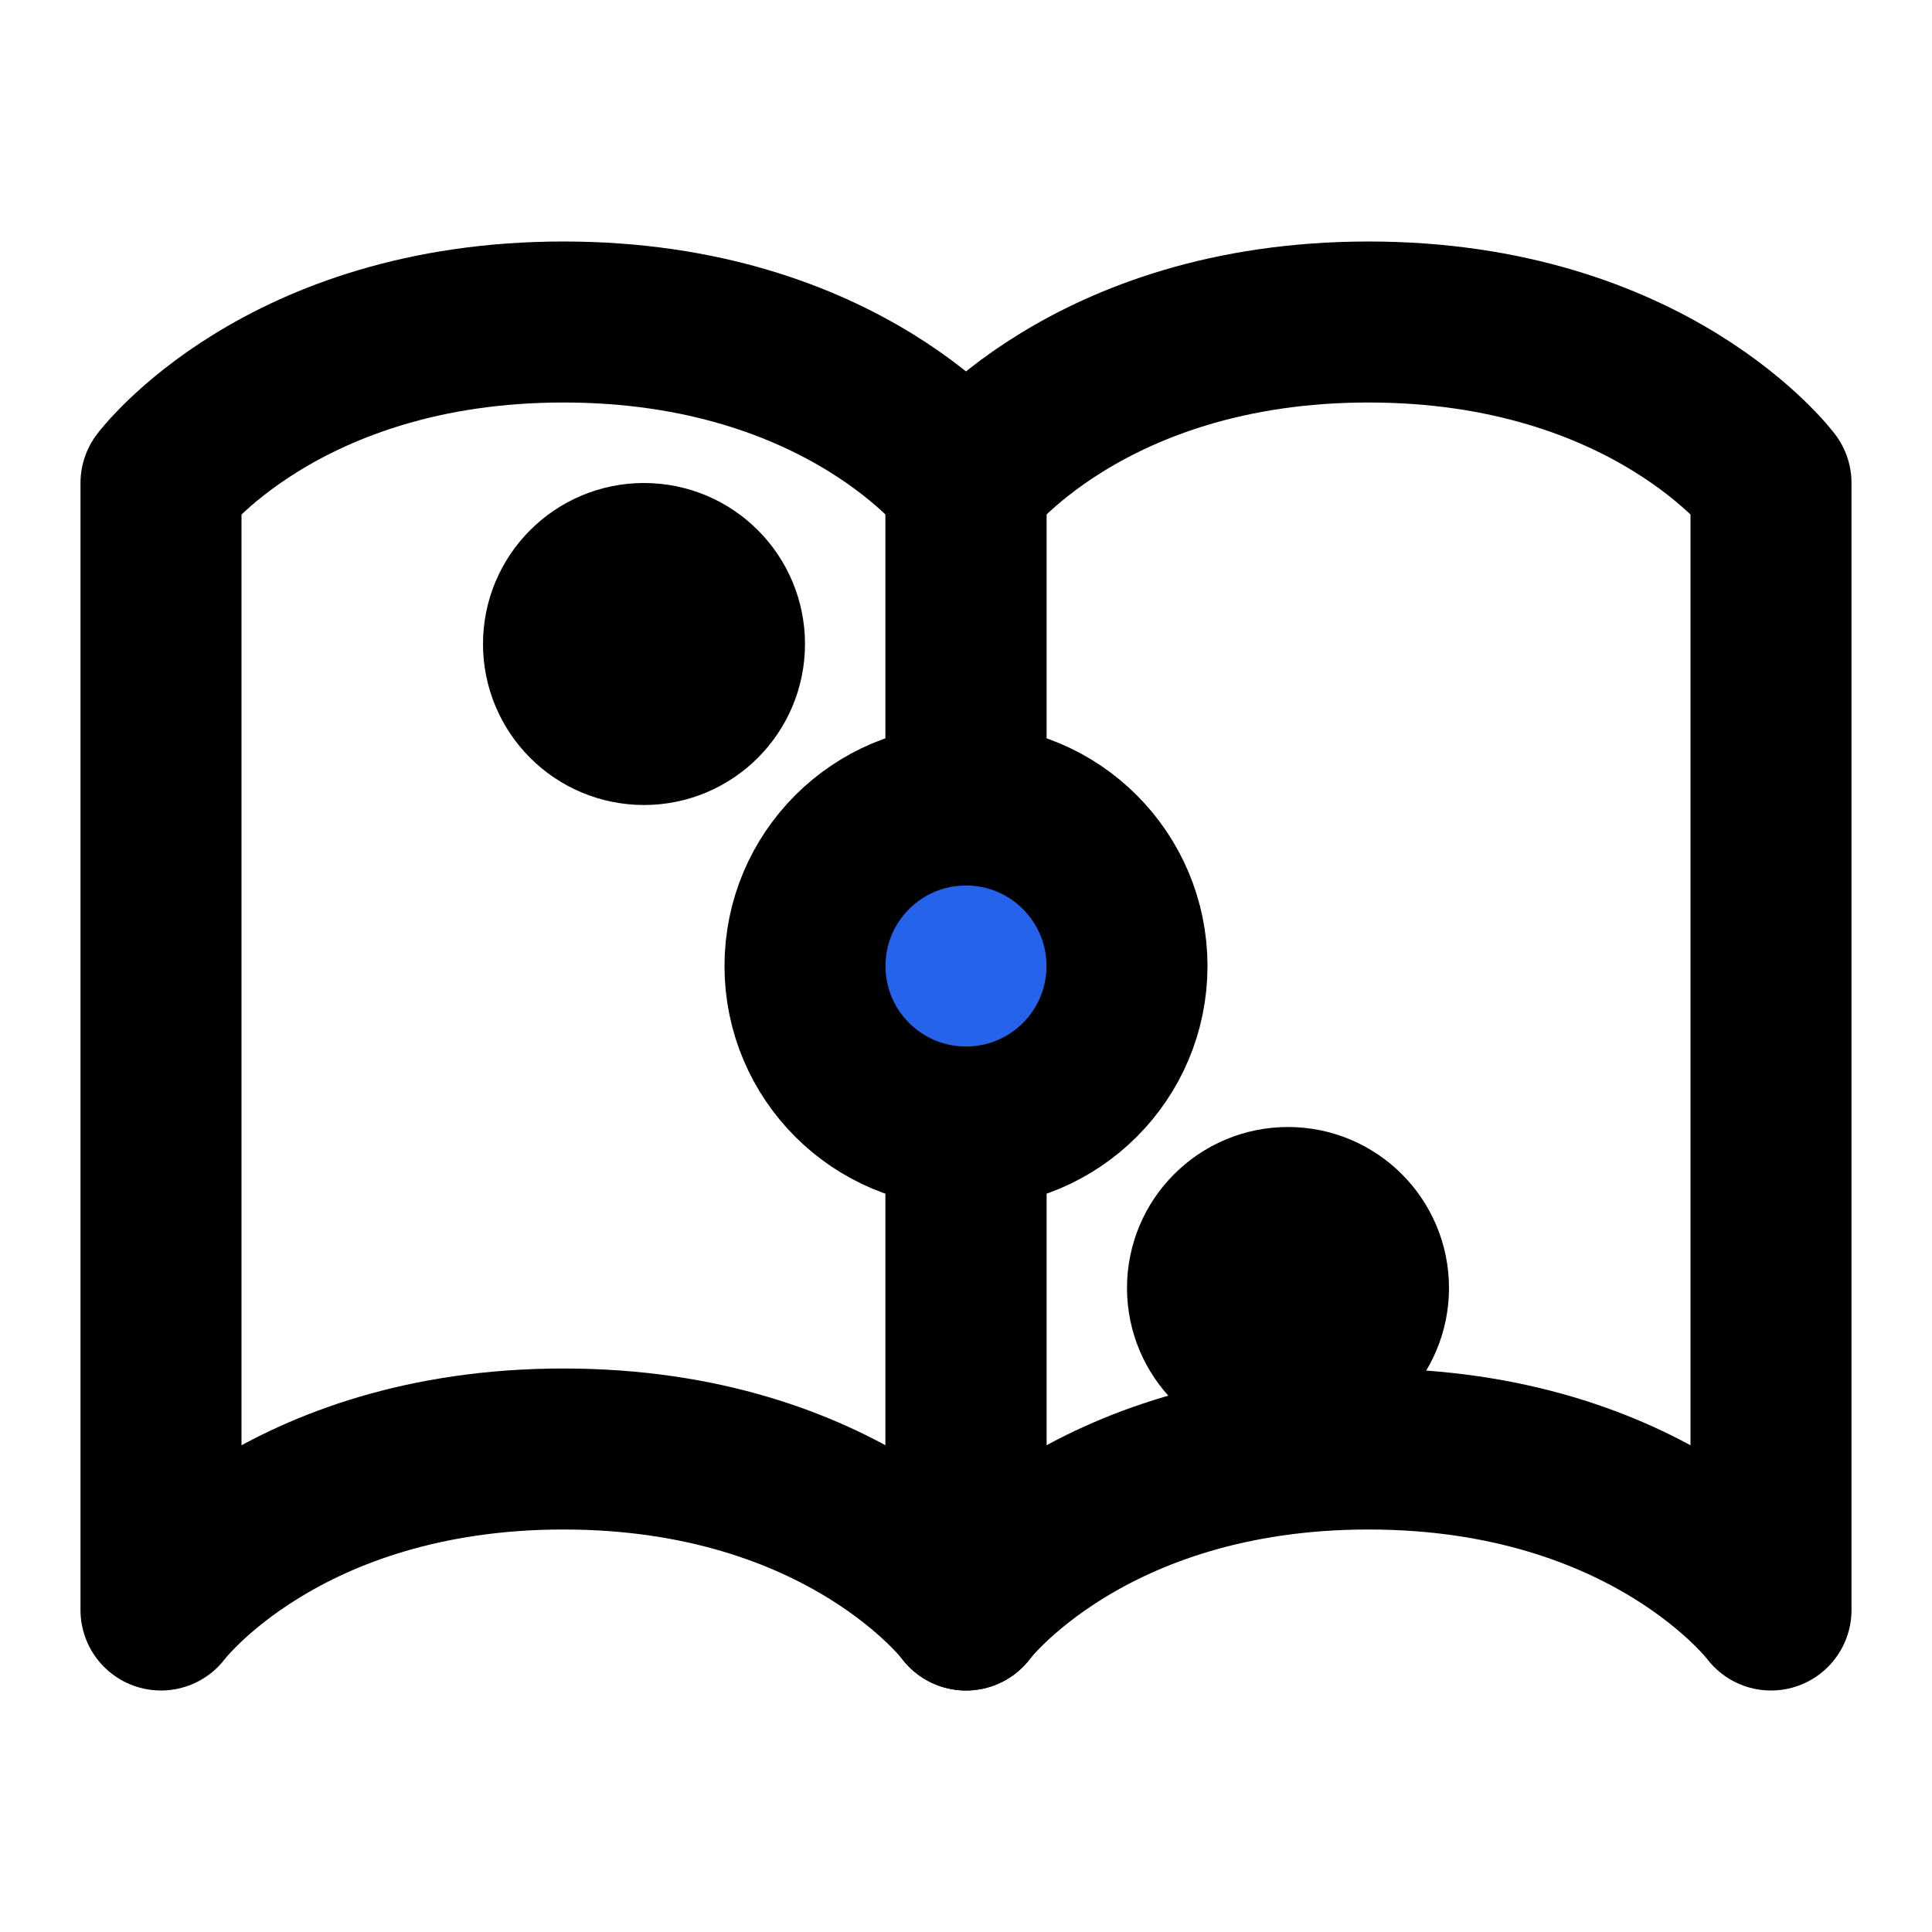 <svg xmlns="http://www.w3.org/2000/svg" viewBox="0 0 24 24" fill="none" stroke="currentColor" stroke-width="2" stroke-linecap="round" stroke-linejoin="round">
  <path d="M2 6s1.5-2 5-2 5 2 5 2v14s-1.5-2-5-2-5 2-5 2V6z"/>
  <path d="M12 6s1.5-2 5-2 5 2 5 2v14s-1.5-2-5-2-5 2-5 2V6z"/>
  <circle cx="12" cy="12" r="2" fill="#2563eb"/>
  <circle cx="8" cy="8" r="1" fill="#06b6d4"/>
  <circle cx="16" cy="16" r="1" fill="#0ea5e9"/>
</svg>